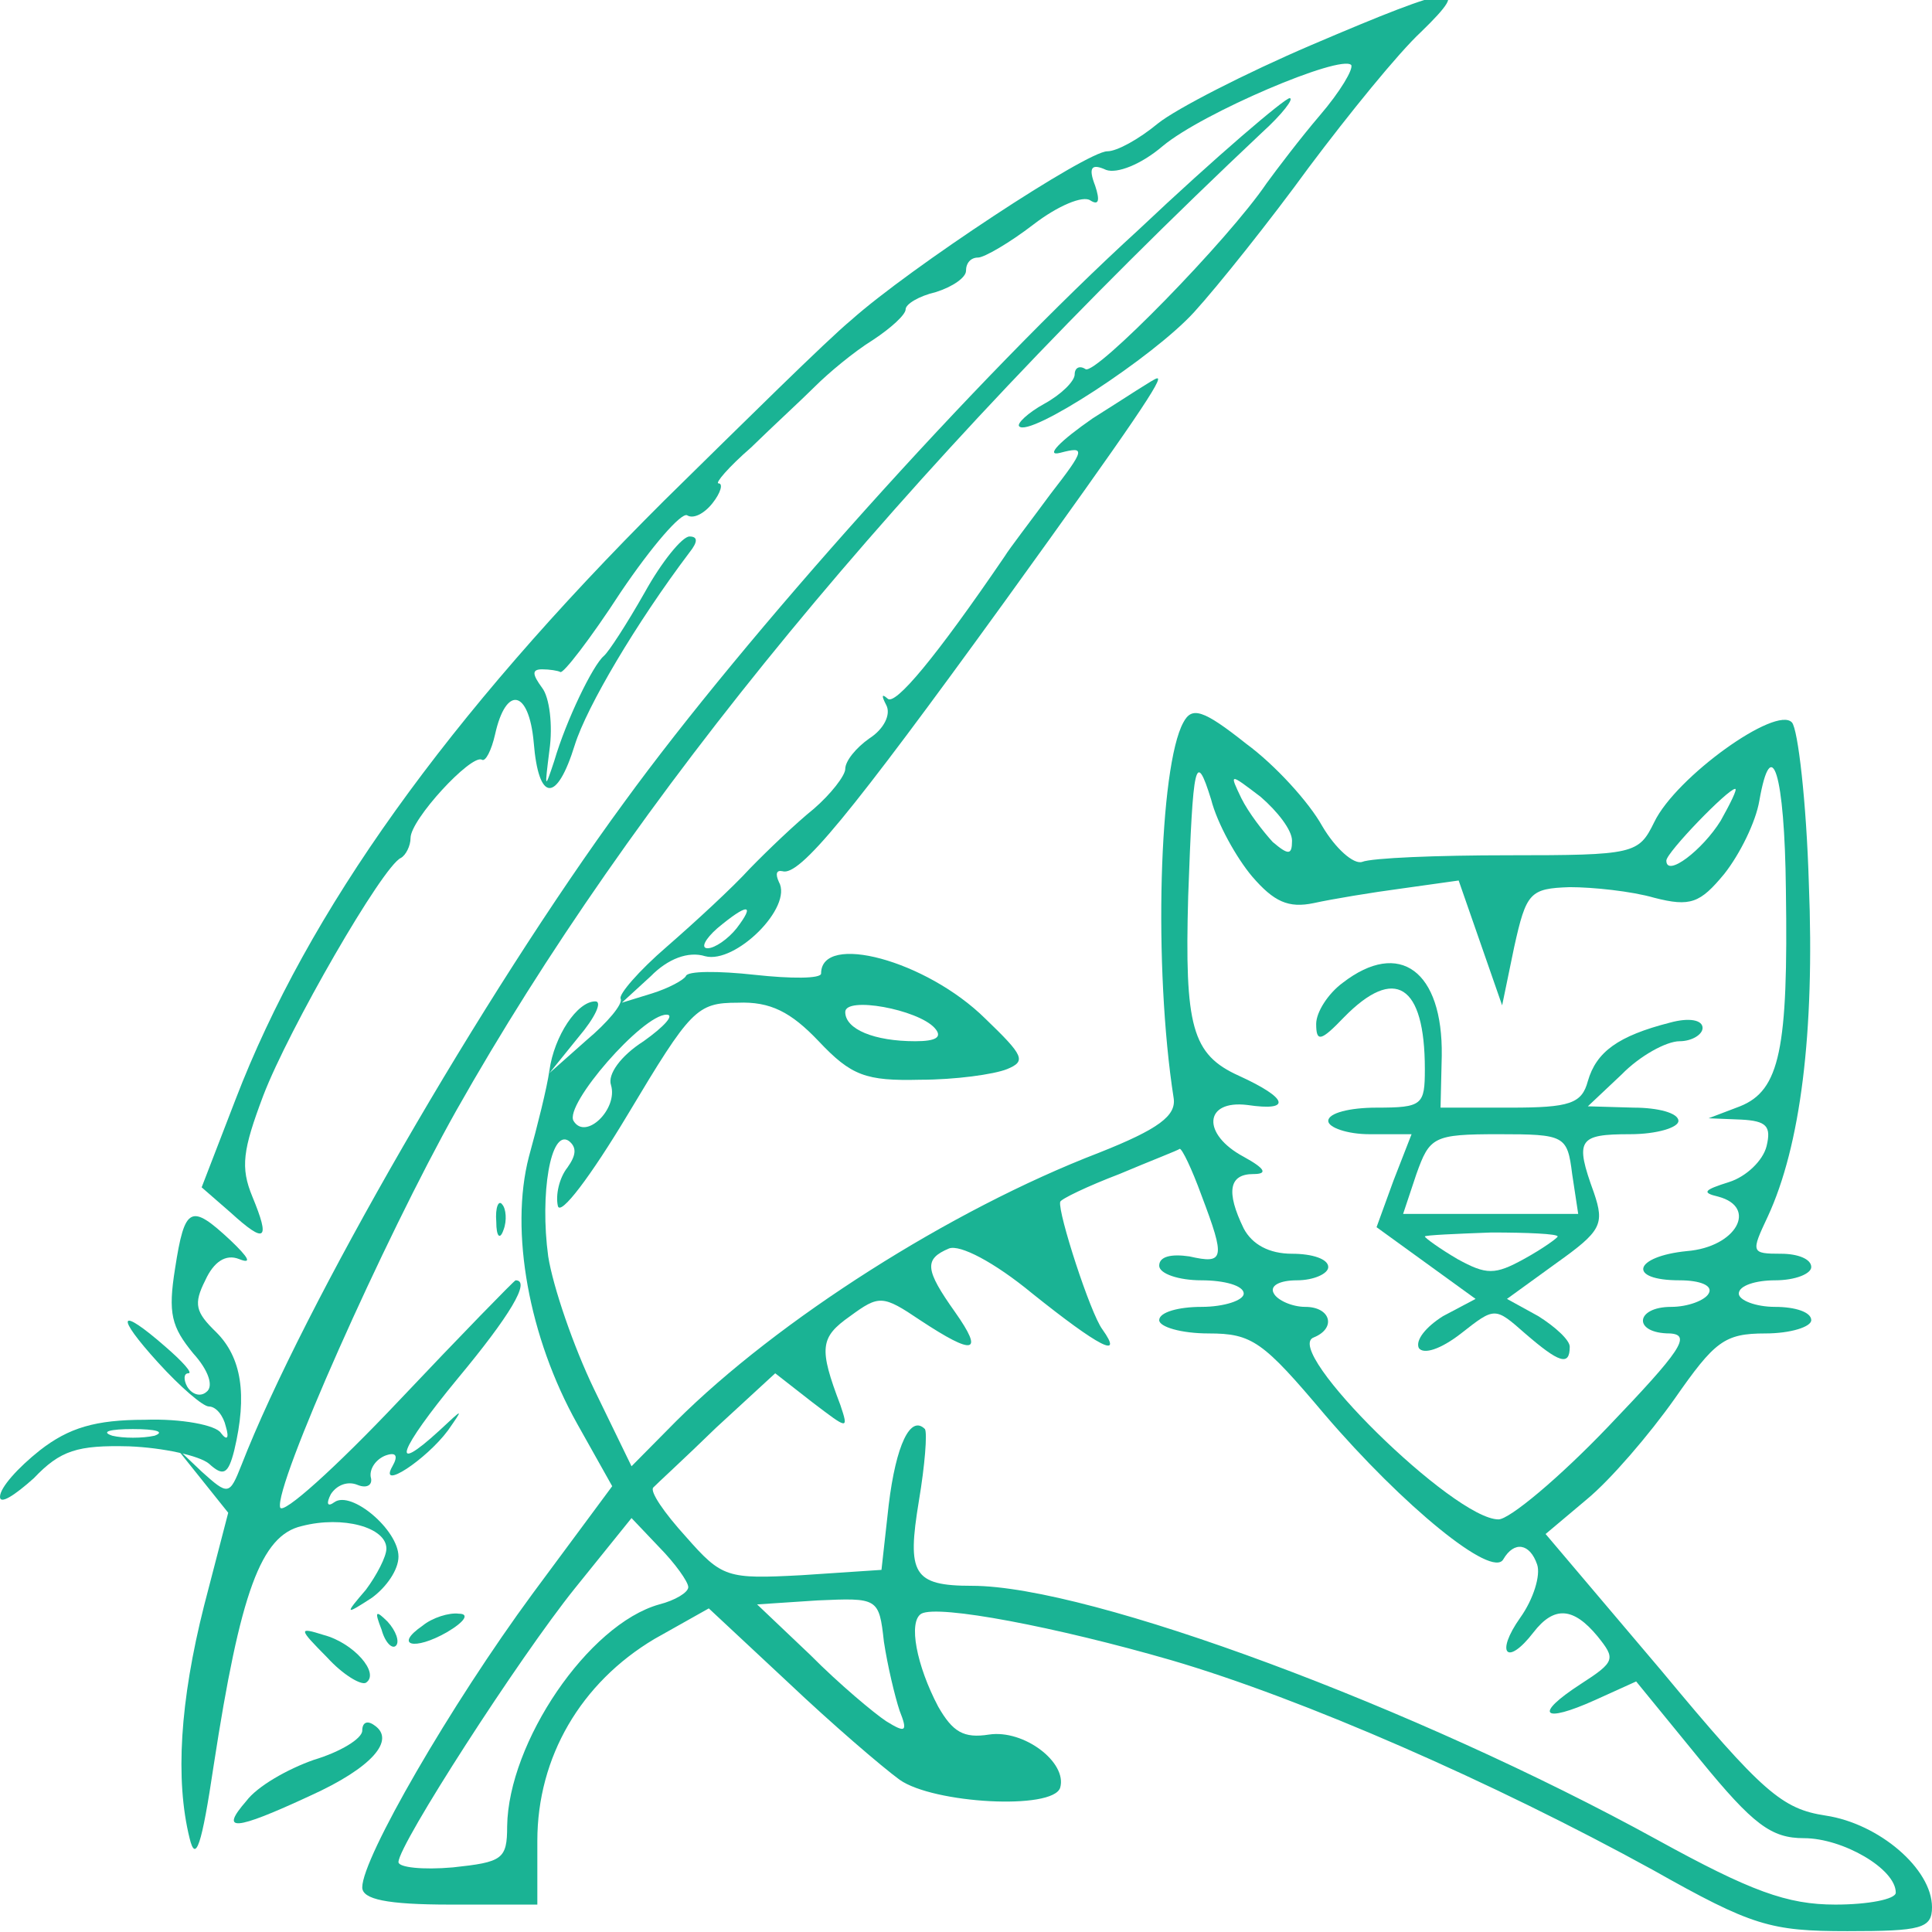 <?xml version="1.0" encoding="UTF-8" standalone="no"?>
<svg
   xmlns:dc="http://purl.org/dc/elements/1.1/"
   xmlns:cc="http://creativecommons.org/ns#"
   xmlns:rdf="http://www.w3.org/1999/02/22-rdf-syntax-ns#"
   xmlns:svg="http://www.w3.org/2000/svg"
   xmlns="http://www.w3.org/2000/svg"
   style="fill:#1ab394"
   id="svg2"
   preserveAspectRatio="xMidYMid meet"
   viewBox="0 0 16 16"
   height="16"
   width="16"
   version="1.0">
  <defs
     id="defs40" />
  <rect
     y="0"
     x="0"
     height="16"
     width="30"
     id="rect3368"
     style="fill:#ffffff;fill-opacity:0" />
  <g
     id="g6"
     transform="matrix(0.01,0,0,-0.011,-2.1,20.393)">
    <path
       id="path8"
       d="m 1296,1820 c -54,-21 -112,-48 -127,-59 -16,-12 -34,-21 -42,-21 -17,0 -164,-88 -212,-127 -20,-15 -89,-77 -155,-136 C 580,1314 465,1168 405,1026 l -28,-66 24,-19 c 29,-24 33,-21 18,12 -10,22 -8,35 9,76 21,50 99,173 114,179 4,2 8,9 8,15 0,14 50,63 59,59 3,-2 8,7 11,19 9,37 28,34 32,-6 4,-45 19,-46 34,-2 10,29 51,92 95,145 7,8 7,12 0,12 -6,0 -23,-19 -37,-42 -15,-24 -30,-45 -34,-48 -9,-7 -31,-48 -41,-79 -8,-22 -8,-21 -4,8 3,19 0,40 -6,47 -8,10 -9,14 0,14 6,0 13,-1 15,-2 2,-2 25,25 50,60 26,35 50,60 55,58 5,-3 14,1 21,9 7,8 9,15 5,15 -3,0 8,12 27,27 18,16 42,36 53,46 11,10 32,26 48,35 15,9 27,19 27,23 0,4 11,10 25,13 14,4 25,11 25,16 0,6 4,10 10,10 5,0 26,11 46,25 20,14 41,22 47,18 7,-4 8,0 4,11 -6,14 -3,17 9,12 9,-3 29,4 47,18 33,25 147,69 156,61 2,-3 -9,-20 -26,-38 -16,-17 -36,-41 -44,-51 -32,-43 -142,-145 -150,-140 -5,3 -9,1 -9,-4 0,-5 -11,-15 -25,-22 -14,-7 -23,-15 -21,-17 8,-9 111,52 145,86 20,20 63,69 95,109 33,40 74,86 93,102 43,38 30,37 -91,-10 z" />
    <path
       id="path10"
       d="M 1153,1681 C 1018,1569 827,1375 727,1250 610,1105 461,870 410,751 400,728 399,728 377,746 l -22,19 22,-25 22,-25 -20,-70 c -20,-72 -24,-131 -12,-175 5,-19 10,-6 20,55 22,130 39,173 73,180 34,8 70,-1 70,-17 0,-6 -8,-20 -17,-31 -18,-19 -17,-19 5,-6 12,8 22,21 22,31 0,20 -39,50 -53,41 -6,-4 -7,-1 -3,6 5,7 14,10 22,7 8,-3 13,0 11,6 -1,6 4,13 12,16 9,3 11,0 6,-8 -12,-19 28,5 46,27 13,17 13,17 -7,0 -42,-35 -34,-15 15,39 43,47 61,74 48,74 -1,0 -45,-41 -97,-91 -52,-50 -96,-86 -98,-80 -5,16 86,202 146,299 146,235 367,479 667,736 17,14 27,26 23,26 -4,0 -61,-44 -125,-99 z" />
    <path
       id="path12"
       d="m 1115,1539 c -27,-17 -40,-29 -27,-26 21,5 21,3 -8,-31 -17,-21 -34,-41 -38,-47 -57,-76 -91,-113 -97,-107 -5,4 -5,2 -1,-5 4,-7 -2,-18 -14,-25 -11,-7 -20,-17 -20,-23 0,-5 -12,-19 -26,-30 -15,-11 -38,-31 -53,-45 -14,-14 -45,-40 -69,-59 -23,-18 -40,-36 -38,-39 2,-4 -11,-18 -28,-31 l -31,-25 24,27 c 14,15 20,27 14,27 -15,0 -34,-26 -38,-52 -2,-13 -10,-42 -17,-65 -16,-56 0,-136 40,-201 l 29,-47 -66,-81 C 583,570 510,455 510,433 c 0,-9 20,-13 73,-13 l 72,0 0,48 c 0,63 36,119 97,152 l 45,23 66,-56 c 36,-31 77,-63 92,-73 28,-18 127,-23 133,-6 6,19 -30,44 -59,40 -21,-3 -30,2 -42,21 -18,31 -25,64 -14,70 14,7 112,-10 207,-35 109,-29 267,-92 399,-158 82,-42 97,-46 161,-46 61,0 70,2 70,18 0,29 -44,63 -88,69 -36,5 -52,17 -136,109 l -96,103 34,26 c 20,15 52,49 73,76 33,43 41,49 75,49 21,0 38,5 38,10 0,6 -13,10 -30,10 -16,0 -30,5 -30,10 0,6 14,10 30,10 17,0 30,5 30,10 0,6 -11,10 -25,10 -25,0 -25,1 -11,28 27,53 39,138 34,251 -2,61 -9,116 -14,121 -13,13 -96,-41 -114,-75 -13,-24 -16,-25 -121,-25 -59,0 -113,-2 -121,-5 -7,-2 -22,10 -33,27 -11,18 -39,46 -63,62 -36,26 -45,28 -52,16 -20,-33 -25,-184 -8,-283 2,-13 -12,-23 -62,-41 C 997,943 854,860 770,784 l -37,-34 -31,58 c -17,32 -34,77 -38,100 -7,47 2,96 17,87 7,-5 6,-11 -1,-20 -7,-8 -10,-21 -8,-29 2,-8 27,22 58,69 52,79 57,84 91,84 27,1 44,-7 67,-29 27,-26 39,-30 84,-29 29,0 61,4 72,8 16,6 14,10 -18,38 -49,44 -136,65 -136,34 0,-4 -25,-4 -55,-1 -30,3 -56,3 -57,-1 -2,-3 -14,-9 -28,-13 l -25,-7 24,20 c 14,13 31,19 45,15 25,-6 73,37 61,56 -3,6 -2,9 3,8 14,-4 55,41 184,203 108,136 133,170 126,168 -2,0 -25,-14 -53,-30 z m 132,-345 c 18,-19 30,-24 51,-20 15,3 48,8 73,11 l 47,6 18,-47 18,-47 10,44 c 10,41 13,44 46,45 19,0 51,-3 70,-8 30,-7 38,-4 58,18 13,15 26,39 29,55 10,52 21,21 22,-67 2,-120 -5,-151 -38,-163 l -26,-9 27,-1 c 21,-1 25,-5 21,-20 -3,-11 -17,-23 -31,-27 -21,-6 -23,-8 -9,-11 33,-8 15,-38 -26,-41 -44,-4 -50,-22 -6,-22 17,0 28,-4 24,-10 -3,-5 -17,-10 -31,-10 -30,0 -32,-20 -1,-20 18,-1 9,-13 -51,-70 -41,-39 -82,-70 -91,-70 -37,0 -180,128 -153,137 19,7 14,23 -7,23 -11,0 -23,5 -26,10 -4,6 5,10 19,10 14,0 26,5 26,10 0,6 -13,10 -30,10 -19,0 -33,7 -40,19 -15,28 -12,41 8,41 12,0 10,4 -8,13 -35,17 -33,43 3,39 37,-5 34,5 -7,22 -39,16 -45,37 -42,135 4,101 6,111 19,73 5,-18 21,-44 34,-58 z m 33,27 c 0,-11 -3,-11 -16,-1 -8,8 -20,22 -26,33 -10,19 -10,19 16,1 14,-11 26,-25 26,-33 z m 355,15 c -15,-22 -45,-43 -45,-30 0,6 51,54 57,54 2,0 -4,-11 -12,-24 z m -815,-81 c -7,-8 -18,-15 -24,-15 -6,0 -2,7 8,15 25,19 32,19 16,0 z m 164,-75 c 7,-7 1,-10 -16,-10 -34,0 -58,9 -58,22 0,12 60,2 74,-12 z m -241,-10 c -19,-11 -30,-25 -27,-33 6,-18 -21,-42 -31,-27 -8,12 57,80 77,80 7,0 -2,-9 -19,-20 z m 462,-116 c 20,-48 19,-52 -10,-46 -15,2 -25,0 -25,-7 0,-6 16,-11 35,-11 19,0 35,-4 35,-10 0,-5 -16,-10 -35,-10 -19,0 -35,-4 -35,-10 0,-5 18,-10 41,-10 36,0 45,-6 96,-61 65,-69 139,-124 148,-109 9,14 22,12 28,-4 3,-8 -3,-26 -14,-40 -21,-27 -11,-37 11,-11 17,20 33,19 53,-3 15,-17 15,-19 -14,-36 -39,-23 -32,-30 12,-12 l 34,14 53,-59 c 44,-49 59,-59 86,-59 32,0 76,-23 76,-41 0,-5 -23,-9 -50,-9 -40,0 -70,10 -148,49 -198,99 -469,191 -567,191 -49,0 -54,9 -44,64 5,27 7,51 5,54 -12,11 -24,-12 -30,-57 l -6,-49 -66,-4 c -62,-3 -66,-2 -96,29 -18,18 -30,34 -27,37 2,2 26,22 52,45 l 49,41 31,-22 c 29,-20 30,-21 23,-2 -18,43 -17,51 8,67 24,16 27,16 58,-3 45,-27 53,-25 29,6 -25,32 -26,40 -5,48 9,3 37,-10 69,-34 55,-40 76,-50 58,-27 -10,12 -37,88 -35,96 0,2 23,12 49,21 26,10 49,18 50,19 2,0 10,-15 18,-35 z M 780,659 c 0,-4 -11,-10 -24,-13 -59,-15 -125,-104 -126,-167 0,-25 -4,-27 -45,-31 -25,-2 -45,0 -45,4 0,13 100,154 146,206 l 47,53 23,-22 c 13,-12 24,-26 24,-30 z m 162,-41 c 3,-18 9,-41 13,-52 7,-16 5,-17 -11,-8 -10,6 -39,28 -63,50 l -44,38 50,3 c 50,2 51,2 55,-31 z" />
    <path
       id="path14"
       d="m 1322,1114 c -12,-8 -22,-22 -22,-31 0,-14 4,-13 23,5 42,39 67,25 67,-39 0,-27 -2,-29 -40,-29 -22,0 -40,-4 -40,-10 0,-5 16,-10 34,-10 l 35,0 -15,-35 -14,-35 41,-27 41,-27 -27,-13 c -14,-8 -23,-18 -20,-24 4,-5 18,-1 35,11 28,20 28,20 53,0 28,-22 37,-25 37,-10 0,5 -12,15 -26,23 l -26,13 41,27 c 37,24 40,29 31,53 -16,40 -13,44 30,44 22,0 40,5 40,10 0,6 -17,10 -37,10 l -38,1 28,24 c 15,14 37,25 48,25 10,0 19,5 19,10 0,6 -11,8 -27,4 -43,-10 -61,-22 -68,-44 -5,-17 -15,-20 -64,-20 l -58,0 1,39 c 1,64 -35,88 -82,55 z m 190,-144 5,-30 -73,0 -72,0 11,30 c 11,28 14,30 68,30 55,0 57,-1 61,-30 z m -12,-47 c 0,-1 -12,-9 -28,-17 -24,-12 -31,-12 -55,0 -15,8 -27,16 -27,17 0,1 25,2 55,3 30,0 55,-1 55,-3 z" />
    <path
       id="path16"
       d="m 621,934 c 0,-11 3,-14 6,-6 3,7 2,16 -1,19 -3,4 -6,-2 -5,-13 z" />
    <path
       id="path18"
       d="m 355,899 c -6,-34 -3,-44 15,-64 13,-13 17,-25 11,-29 -5,-4 -12,-2 -16,4 -3,5 -3,10 1,10 4,0 -5,9 -19,20 -39,31 -42,24 -6,-12 18,-18 37,-33 42,-33 6,0 12,-7 14,-15 3,-9 1,-11 -4,-5 -4,6 -33,11 -63,10 -41,0 -63,-6 -87,-23 -18,-13 -33,-28 -33,-35 0,-6 12,1 28,14 22,21 36,25 79,24 28,-1 58,-7 66,-13 12,-10 16,-8 21,10 11,42 6,70 -15,89 -17,15 -19,21 -9,39 7,14 17,20 28,16 11,-4 8,1 -7,14 -33,28 -38,26 -46,-21 z M 338,773 c -10,-2 -26,-2 -35,0 -10,3 -2,5 17,5 19,0 27,-2 18,-5 z" />
    <path
       id="path20"
       d="m 526,627 c 3,-10 9,-15 12,-12 3,3 0,11 -7,18 -10,9 -11,8 -5,-6 z" />
    <path
       id="path22"
       d="m 560,630 c -24,-15 -7,-19 20,-5 15,8 19,14 10,14 -8,1 -22,-3 -30,-9 z" />
    <path
       id="path24"
       d="m 481,606 c 13,-13 28,-21 32,-19 12,7 -10,30 -35,36 -21,6 -21,5 3,-17 z" />
    <path
       id="path26"
       d="m 510,551 c 0,-6 -18,-16 -40,-22 -22,-7 -47,-20 -56,-31 -22,-23 -11,-23 53,4 51,21 71,42 53,53 -6,4 -10,2 -10,-4 z" />
  </g>
</svg>
